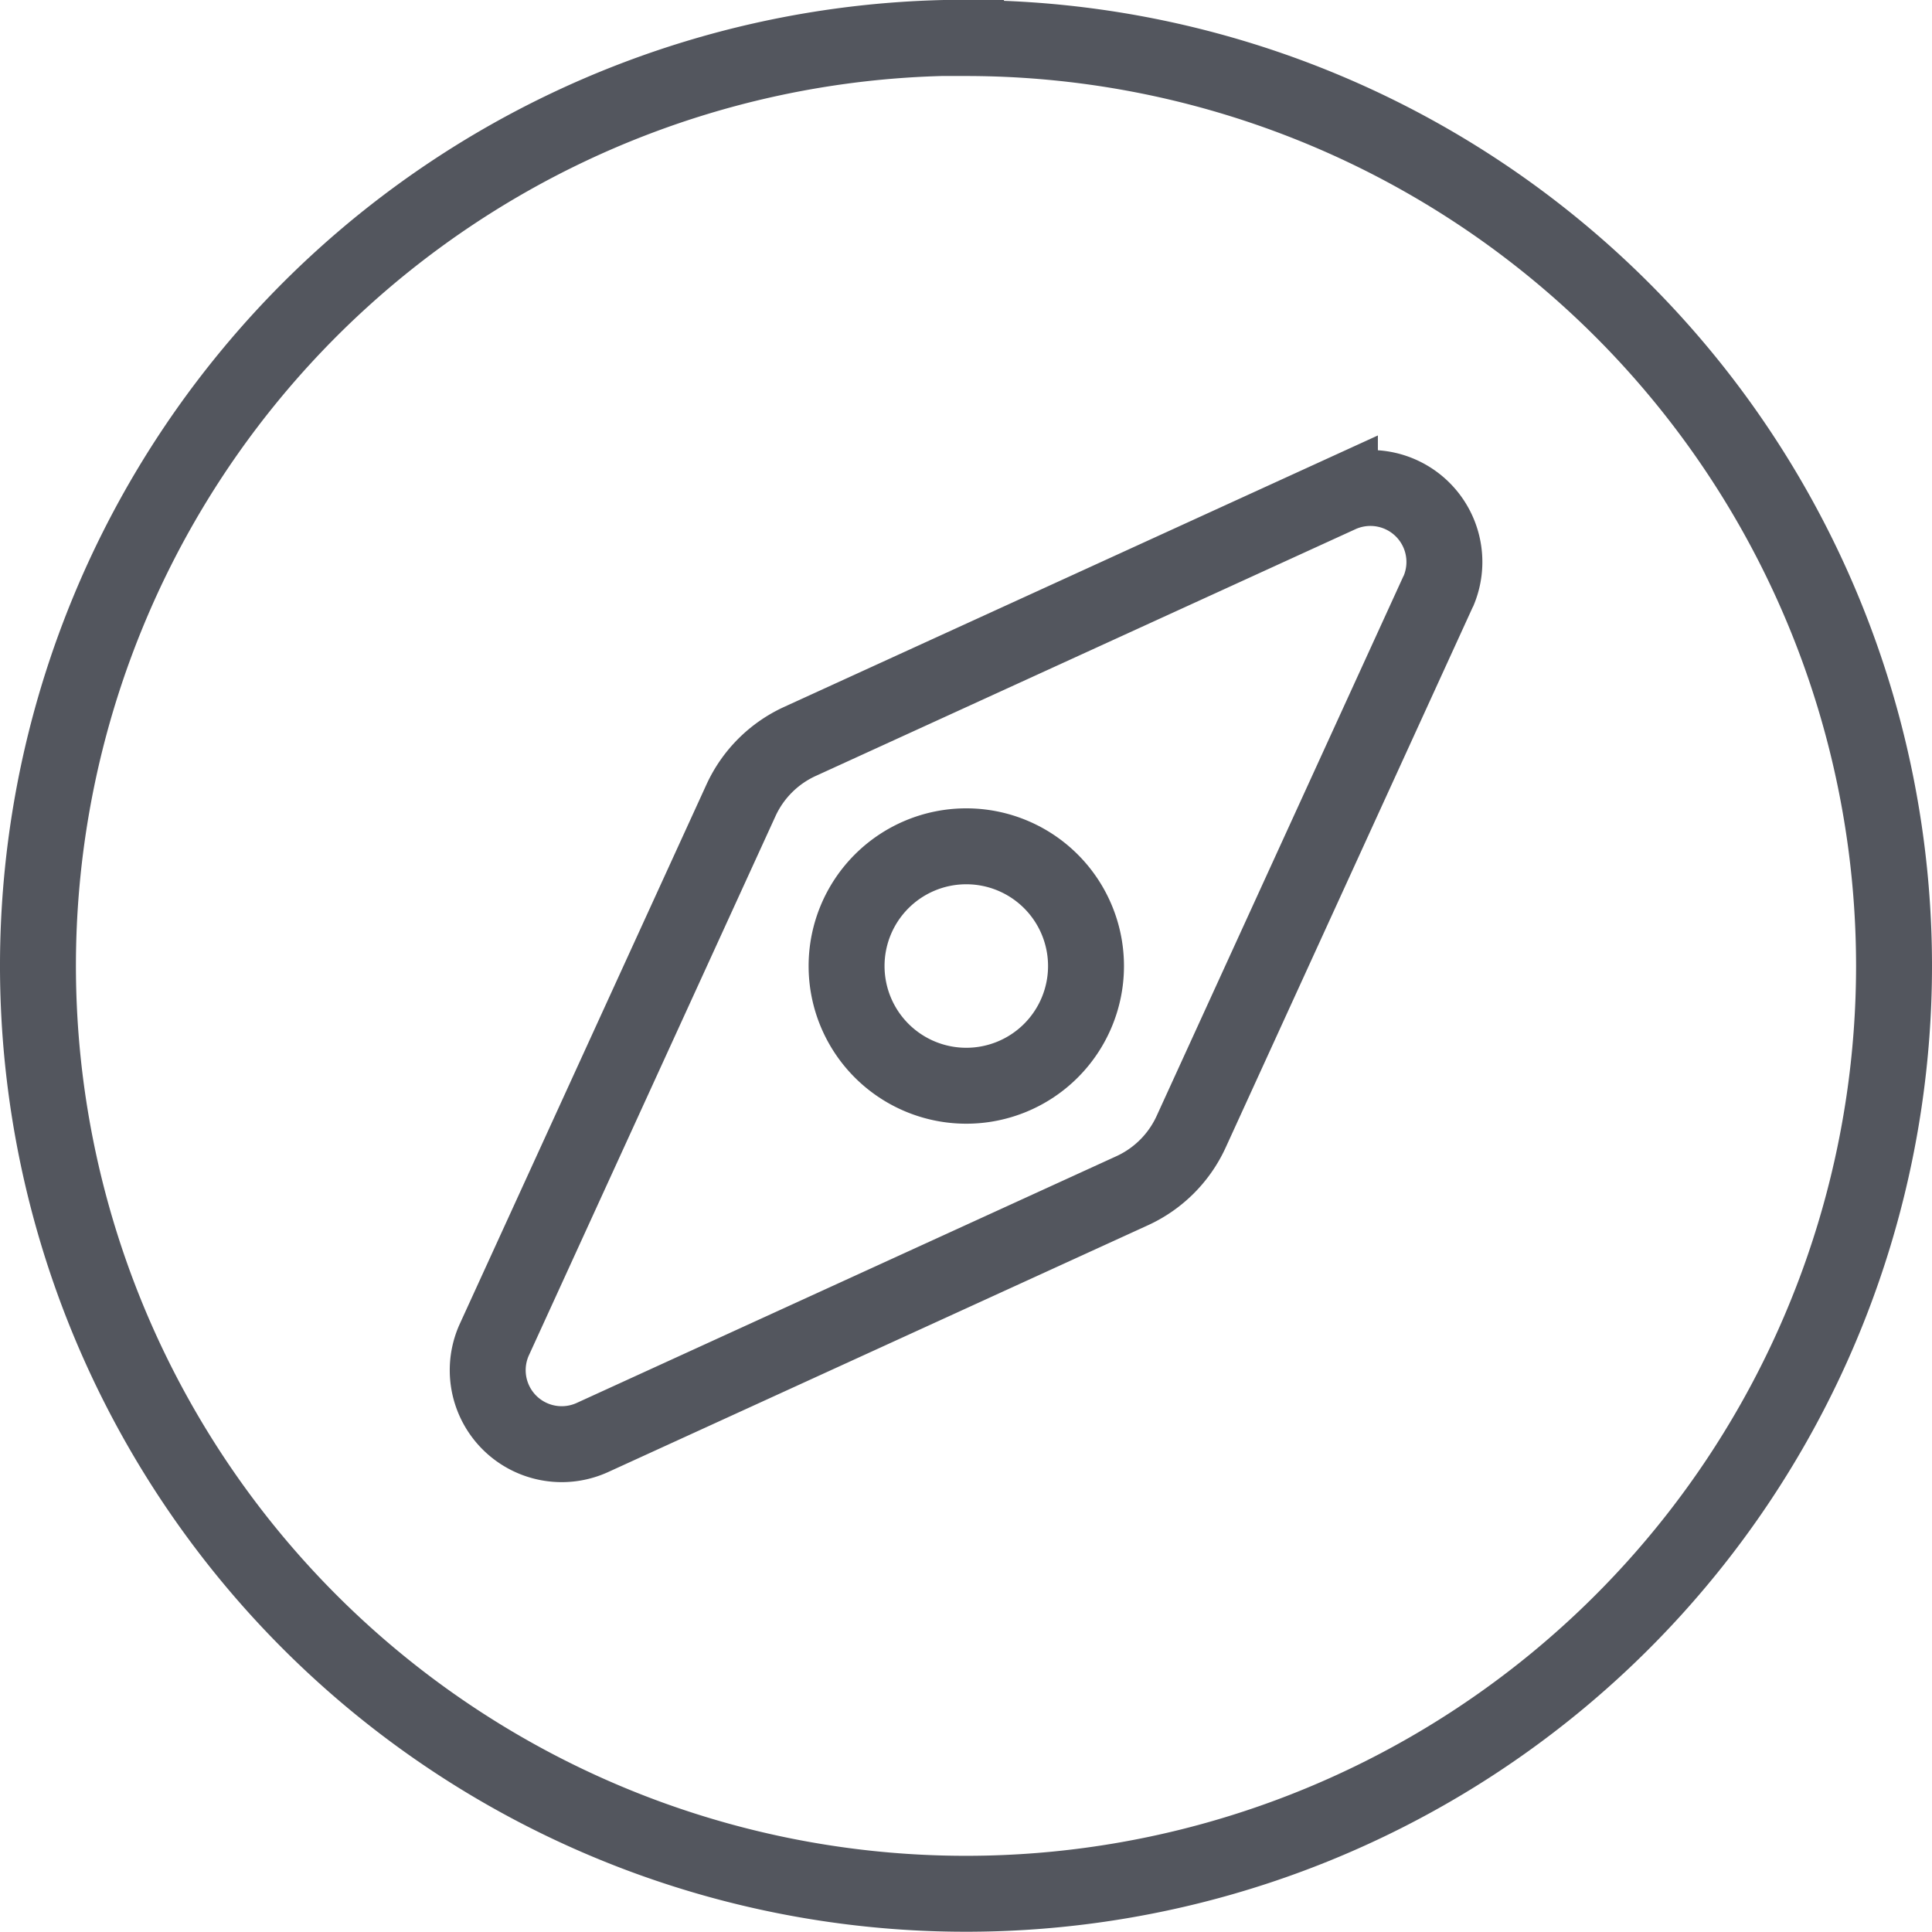 <svg xmlns="http://www.w3.org/2000/svg" width="22.9" height="22.9" viewBox="0 0 22.9 22.9"><defs><style>.a{fill:none;stroke:#53565e;stroke-width:0.9px;}</style></defs><path class="a" d="M10,10.559a1.419,1.419,0,1,0,2.007,0,1.419,1.419,0,0,0-2.007,0Zm1-10a11,11,0,1,0,11,11A11,11,0,0,0,11,.563Zm5.595,6.567-2.926,6.4a1.417,1.417,0,0,1-.7.7l-6.4,2.926A.877.877,0,0,1,5.405,16l2.927-6.4a1.417,1.417,0,0,1,.7-.7l6.4-2.926A.877.877,0,0,1,16.595,7.129Z" transform="translate(0.45 -0.112)"/></svg>